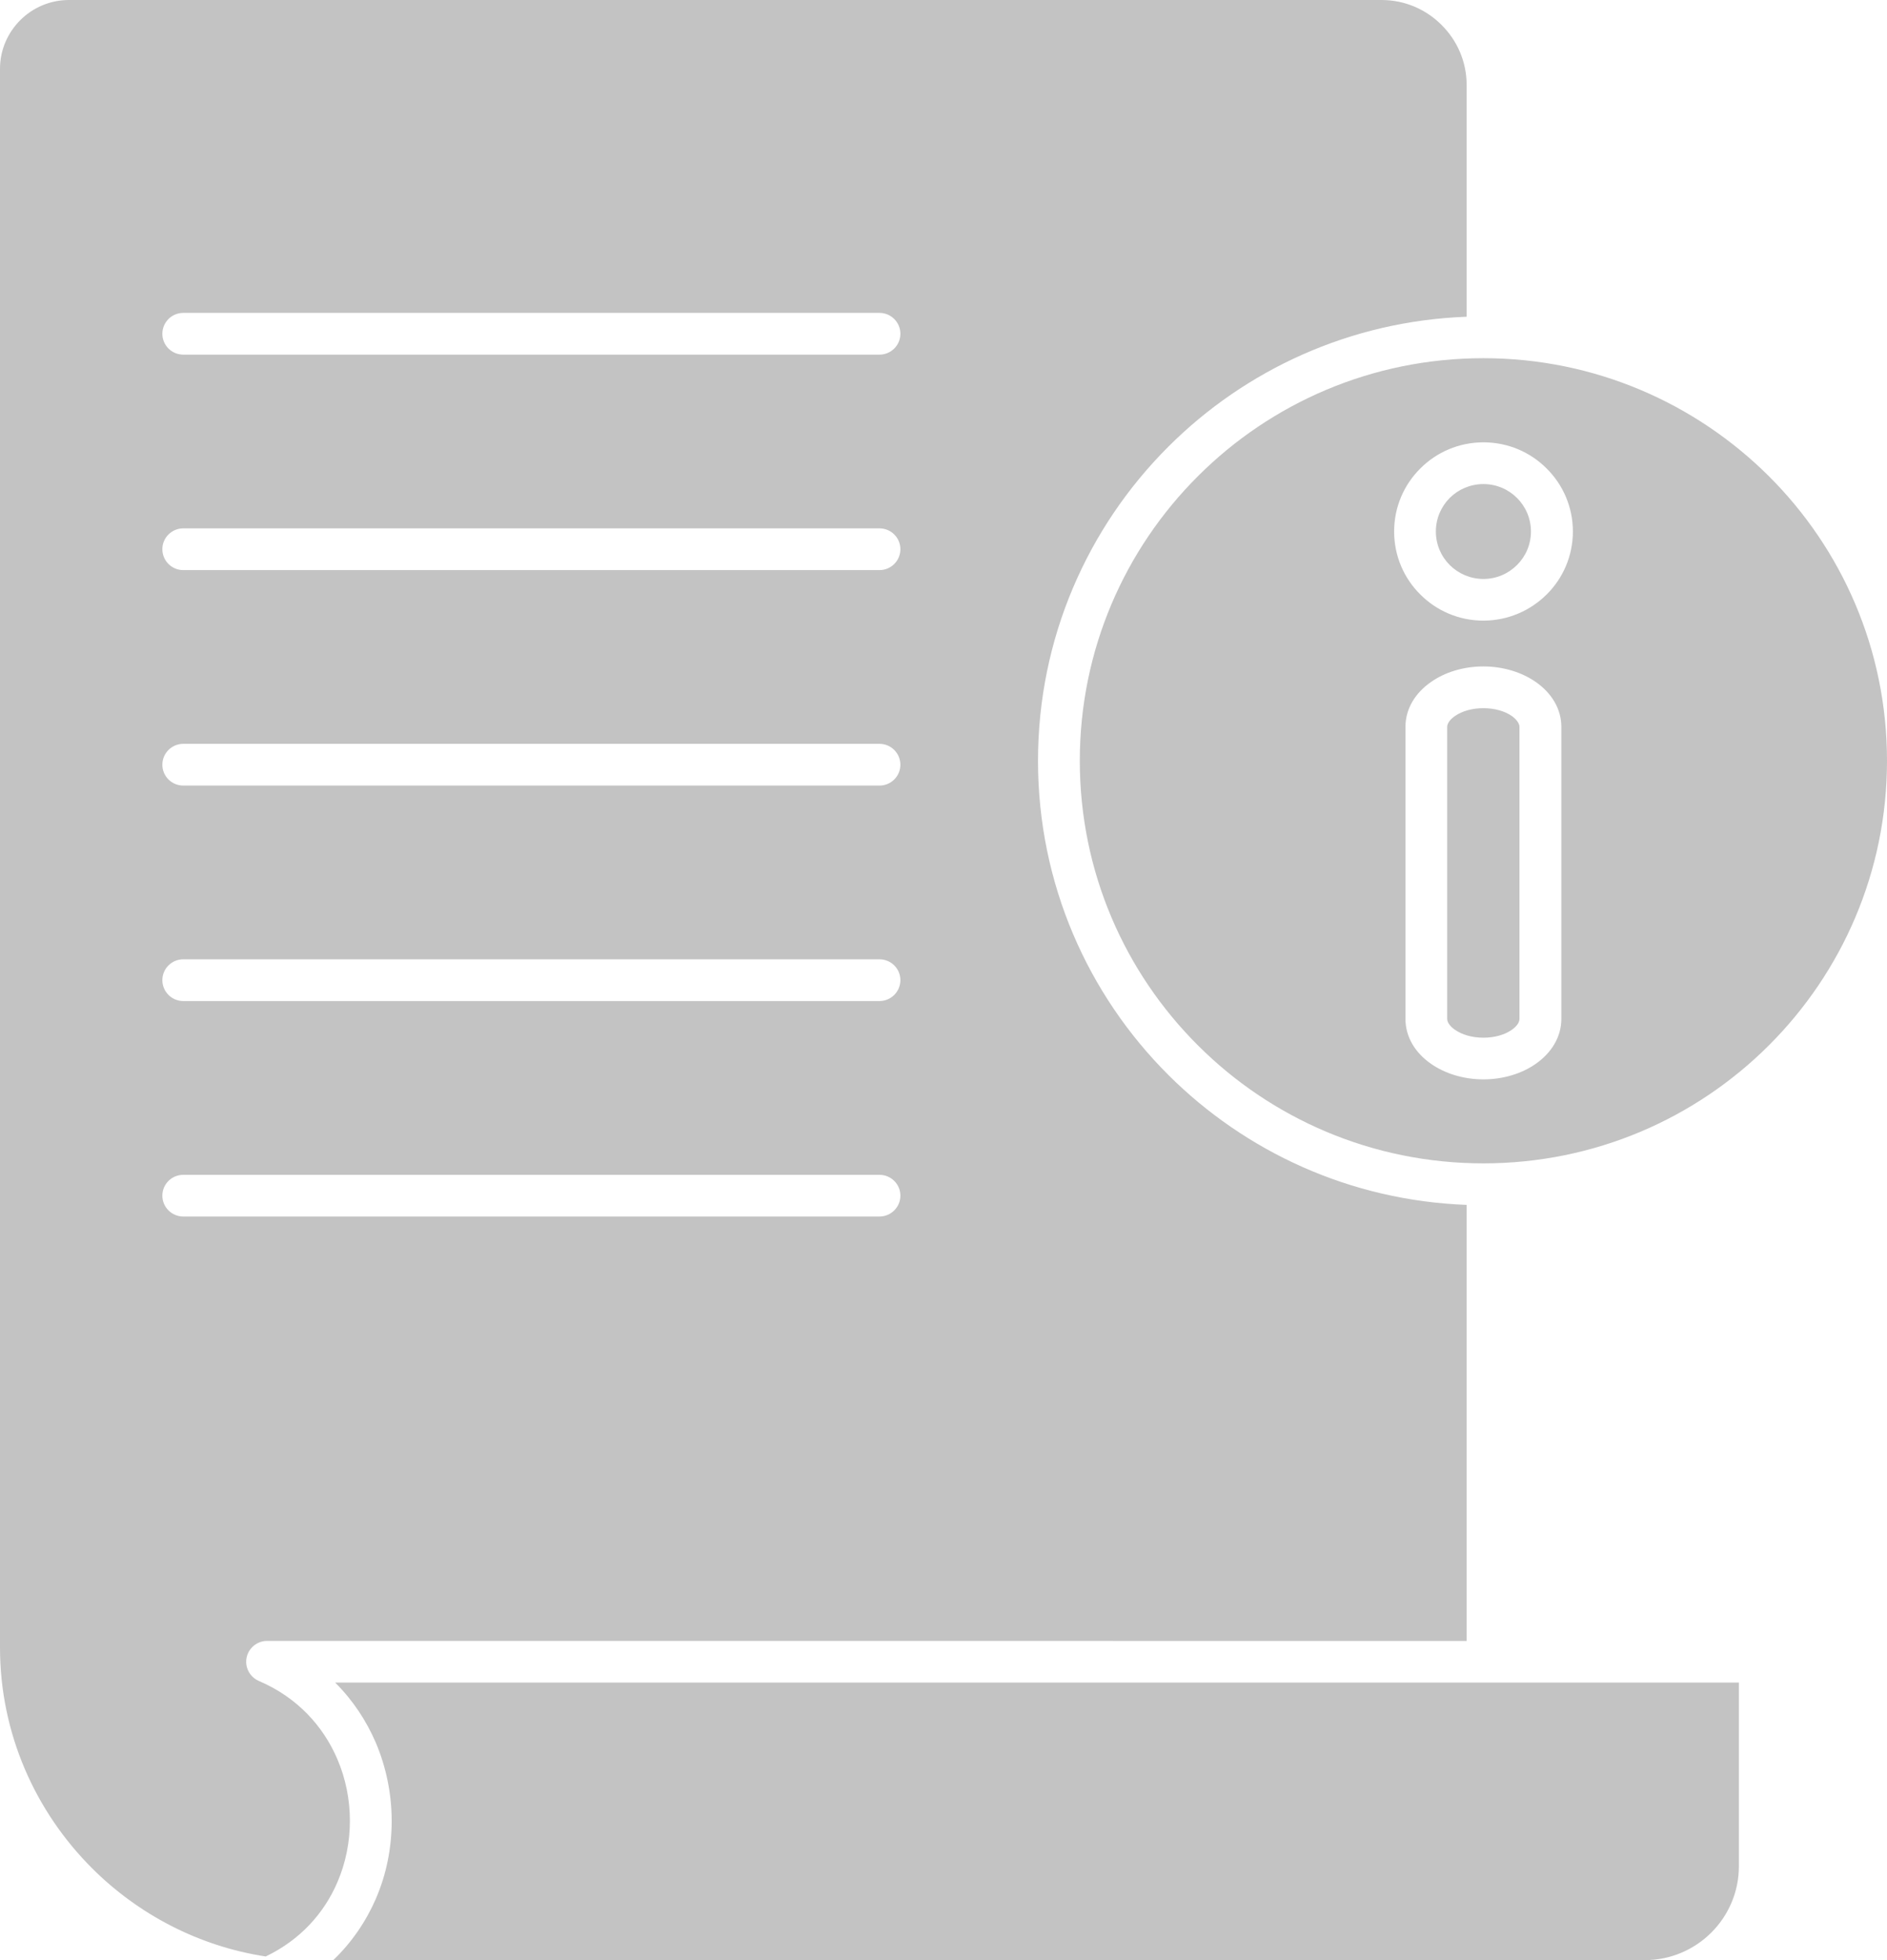 <svg width="26" height="27" viewBox="0 0 26 27" fill="none" xmlns="http://www.w3.org/2000/svg">
<path fill-rule="evenodd" clip-rule="evenodd" d="M4.592 27H22.665C23.02 27 23.344 26.855 23.579 26.621C23.813 26.388 23.959 26.064 23.959 25.71V23.177H4.618C4.861 23.419 5.048 23.702 5.179 24.007C5.323 24.347 5.396 24.714 5.397 25.081C5.397 25.449 5.326 25.815 5.179 26.154V26.155C5.043 26.466 4.848 26.755 4.592 27ZM2.525 4.885C2.366 4.885 2.237 4.756 2.237 4.598C2.237 4.439 2.366 4.31 2.525 4.31H12.118C12.277 4.31 12.406 4.439 12.406 4.598C12.406 4.756 12.277 4.885 12.118 4.885H2.525ZM2.525 7.853C2.366 7.853 2.237 7.724 2.237 7.565C2.237 7.407 2.366 7.278 2.525 7.278H12.118C12.277 7.278 12.406 7.407 12.406 7.565C12.406 7.724 12.277 7.853 12.118 7.853H2.525ZM2.525 10.821C2.366 10.821 2.237 10.692 2.237 10.534C2.237 10.376 2.366 10.246 2.525 10.246H12.118C12.277 10.246 12.406 10.376 12.406 10.534C12.406 10.692 12.277 10.821 12.118 10.821H2.525ZM2.525 13.789C2.366 13.789 2.237 13.66 2.237 13.501C2.237 13.343 2.366 13.214 2.525 13.214H12.118C12.277 13.214 12.406 13.343 12.406 13.501C12.406 13.66 12.277 13.789 12.118 13.789H2.525ZM2.525 16.757C2.366 16.757 2.237 16.628 2.237 16.47C2.237 16.311 2.366 16.183 2.525 16.183H12.118C12.277 16.183 12.406 16.311 12.406 16.47C12.406 16.628 12.277 16.757 12.118 16.757H2.525ZM20.208 4.363C18.605 4.422 17.158 5.094 16.099 6.152C14.989 7.259 14.302 8.79 14.302 10.48C14.302 12.17 14.988 13.7 16.099 14.808C17.159 15.865 18.605 16.537 20.208 16.597V22.604L3.68 22.603C3.522 22.603 3.392 22.732 3.392 22.89C3.392 23.012 3.469 23.117 3.577 23.159C4.097 23.384 4.454 23.777 4.648 24.231C4.764 24.501 4.821 24.792 4.821 25.081C4.821 25.371 4.764 25.661 4.648 25.929C4.466 26.353 4.138 26.721 3.661 26.95C2.736 26.808 1.904 26.369 1.269 25.735C0.486 24.953 0 23.878 0 22.693V0.947C0 0.686 0.107 0.45 0.279 0.278C0.45 0.107 0.688 0 0.949 0H19.035C19.358 0 19.651 0.131 19.863 0.344C20.076 0.556 20.208 0.848 20.208 1.169L20.208 4.363ZM20.047 9.863C19.981 9.909 19.94 9.963 19.94 10.014V14.034C19.94 14.084 19.981 14.139 20.047 14.185C20.144 14.252 20.281 14.294 20.439 14.294C20.596 14.294 20.734 14.253 20.831 14.185C20.896 14.139 20.936 14.085 20.936 14.034V10.014C20.936 9.964 20.895 9.91 20.831 9.863C20.734 9.796 20.596 9.755 20.439 9.755C20.282 9.755 20.144 9.796 20.047 9.863ZM19.365 10.014V14.034C19.365 14.285 19.5 14.504 19.719 14.655C19.907 14.786 20.162 14.868 20.439 14.868C20.715 14.868 20.97 14.787 21.159 14.655C21.377 14.503 21.513 14.284 21.513 14.034V10.014C21.513 9.763 21.377 9.544 21.159 9.393C20.97 9.262 20.715 9.18 20.439 9.18C20.162 9.18 19.907 9.261 19.719 9.393C19.5 9.544 19.365 9.763 19.365 10.014ZM21.31 8.189C21.534 7.968 21.672 7.66 21.672 7.321C21.672 6.982 21.534 6.675 21.31 6.453C21.088 6.23 20.78 6.093 20.44 6.093C20.1 6.093 19.792 6.23 19.57 6.453C19.346 6.675 19.209 6.982 19.209 7.321C19.209 7.66 19.346 7.968 19.57 8.189C19.792 8.412 20.1 8.549 20.44 8.549C20.779 8.548 21.087 8.411 21.31 8.189ZM20.439 7.975C20.62 7.975 20.783 7.902 20.902 7.783C21.021 7.665 21.094 7.502 21.094 7.321C21.094 7.141 21.021 6.978 20.902 6.859C20.784 6.741 20.62 6.668 20.439 6.668C20.258 6.668 20.094 6.741 19.975 6.859C19.857 6.978 19.784 7.141 19.784 7.321C19.784 7.502 19.857 7.665 19.975 7.783C20.094 7.901 20.258 7.975 20.439 7.975ZM20.439 16.025C21.975 16.025 23.365 15.405 24.371 14.401C25.378 13.397 26 12.01 26 10.48C26 8.948 25.378 7.561 24.371 6.558C23.364 5.556 21.974 4.934 20.439 4.934C18.903 4.934 17.512 5.554 16.507 6.558C15.5 7.561 14.878 8.949 14.878 10.48C14.878 12.011 15.5 13.398 16.507 14.401C17.512 15.405 18.903 16.025 20.439 16.025Z" fill="#C3C3C3"/>
</svg>
